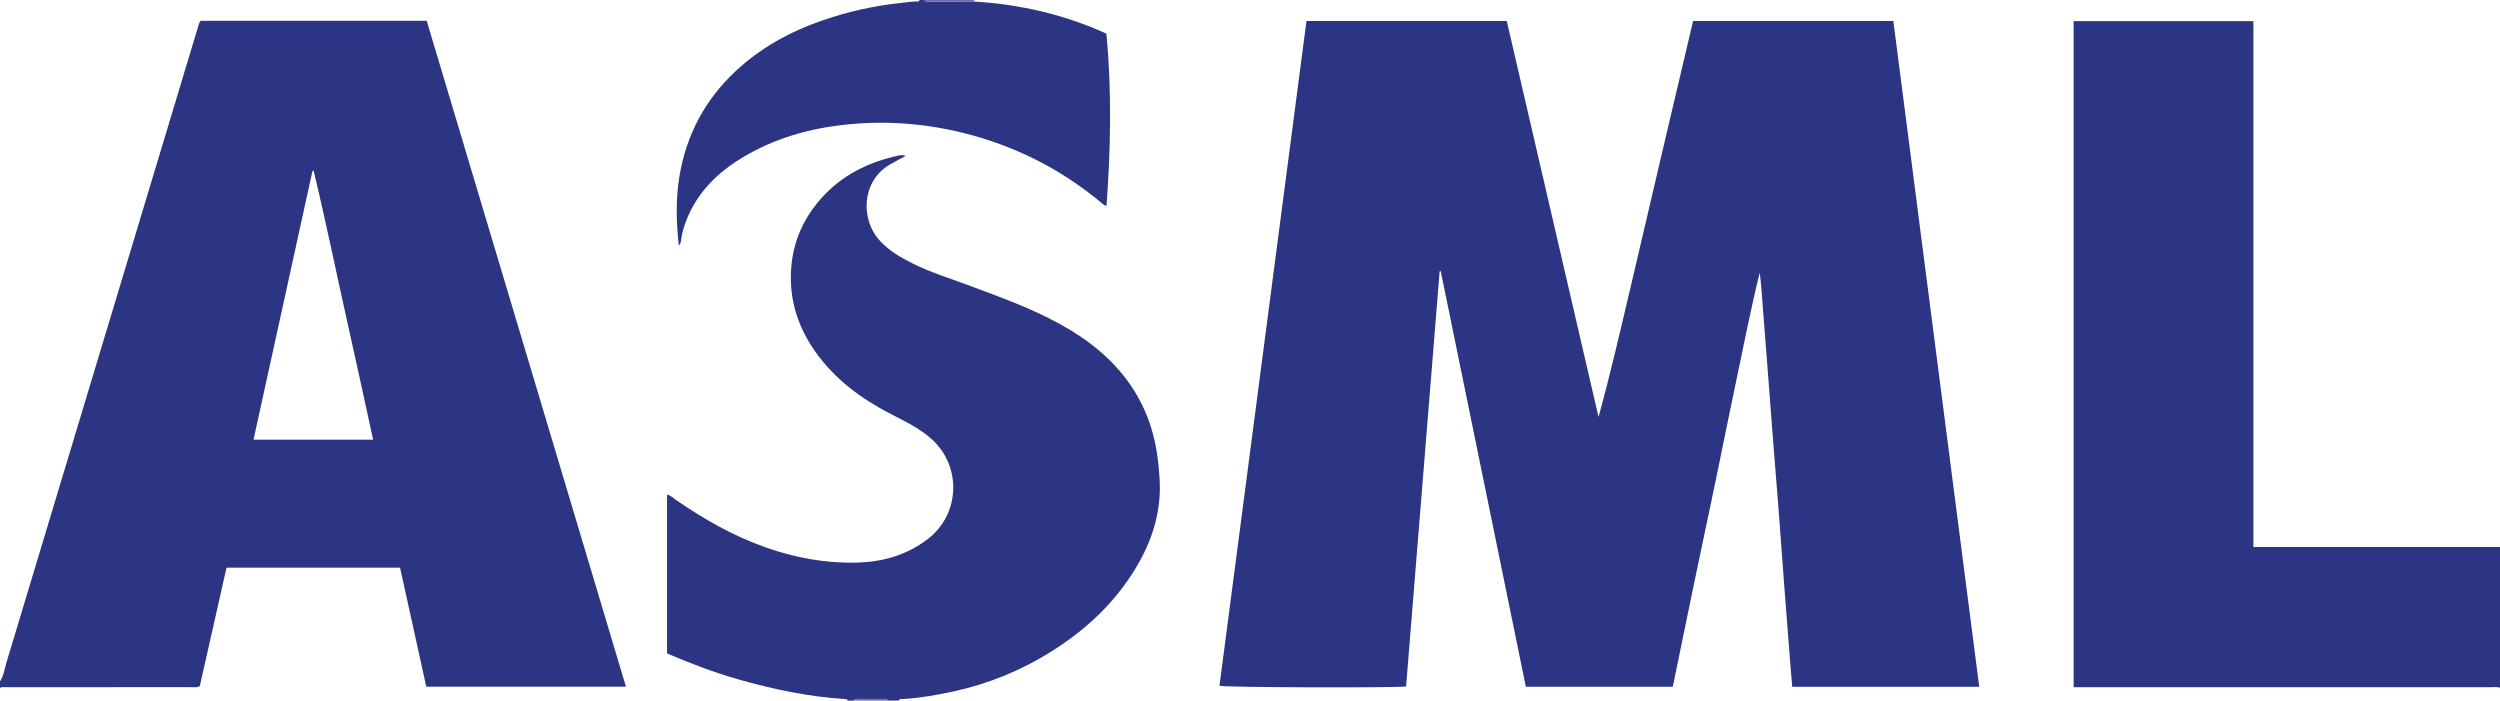 <?xml version="1.0" encoding="iso-8859-1"?>
<!-- Generator: Adobe Illustrator 27.0.0, SVG Export Plug-In . SVG Version: 6.00 Build 0)  -->
<svg version="1.1" id="Layer_1" xmlns="http://www.w3.org/2000/svg" xmlns:xlink="http://www.w3.org/1999/xlink" x="0px" y="0px"
	 viewBox="0 0 1563 438" style="enable-background:new 0 0 1563 438;" xml:space="preserve">
<g>
	<path style="fill:#2C3584;" d="M0,426c2.352-3.501,2.794-7.682,3.97-11.574c22.707-75.154,45.322-150.335,67.972-225.506
		c17.335-57.53,34.693-115.053,52.019-172.586c0.335-1.113,0.532-2.25,1.478-3.32c46.817,0,93.772,0,141.337,0
		c41.448,138.52,82.958,277.243,124.56,416.277c-41.96,0-83.341,0-124.832,0c-5.489-24.916-10.914-49.542-16.387-74.386
		c-36.156,0-72.069,0-108.491,0c-5.561,24.657-11.138,49.384-16.689,73.996c-2.063,1.214-4.101,0.693-6.037,0.695
		c-37.822,0.034-75.643,0.02-113.465,0.044C3.624,429.64,1.769,429.274,0,430C0,428.667,0,427.333,0,426z M233.281,274.892
		c-4.807-21.979-9.438-43.686-14.315-65.337c-7.698-34.169-14.654-68.503-22.812-102.57c-0.027-0.112-0.257-0.23-0.404-0.248
		c-0.662-0.079,0.041,0.551-0.356,0.02c-12.271,55.926-24.542,111.851-36.892,168.134
		C183.619,274.892,208.189,274.892,233.281,274.892z"/>
	<path style="fill:#2C3584;" d="M1563,430c-1.769-0.731-3.624-0.36-5.434-0.361c-84.973-0.021-169.945-0.018-254.918-0.018
		c-1.969,0-3.939,0-6.202,0c0-139.009,0-277.537,0-416.423c37.306,0,74.652,0,112.382,0c0,109.536,0,218.92,0,328.802
		c51.645,0,102.909,0,154.172,0C1563,371.333,1563,400.667,1563,430z"/>
	<path style="fill:#2C3584;" d="M530,438c-0.331-1.037-1.219-0.927-2.024-0.978c-22.676-1.452-44.749-6.116-66.55-12.329
		c-15.175-4.324-29.853-9.946-44.392-16.187c0-33.161,0-66.124,0-99.32c2.311,0.62,3.855,2.166,5.571,3.351
		c17.578,12.137,36.022,22.666,56.247,29.75c18.518,6.486,37.661,10.005,57.28,9.429c16.065-0.471,31.13-4.802,44.143-14.892
		c19.921-15.447,21.064-45.11,2.404-62.096c-7.624-6.94-16.794-11.265-25.799-15.919c-18.57-9.599-35.03-21.76-47.234-39.07
		c-9.868-13.997-15.317-29.56-15.215-46.661c0.11-18.449,6.399-34.786,18.696-48.747c13.084-14.853,29.814-23.015,48.827-27.122
		c0.807-0.174,1.653-0.217,2.482-0.226c0.406-0.004,0.815,0.212,1.786,0.488c-3.579,2.034-6.844,3.608-9.954,5.443
		c-18.176,10.723-17.718,34.514-6.828,46.869c5.996,6.804,13.58,11.199,21.492,15.105c10.738,5.302,22.183,8.88,33.383,13.04
		c15.253,5.666,30.586,11.137,45.328,18.066c17.733,8.334,34.295,18.397,47.755,32.961c13.946,15.09,22.413,32.806,25.726,53.045
		c0.942,5.756,1.508,11.543,1.864,17.363c1.232,20.147-4.491,38.482-14.74,55.521c-13.134,21.836-31.196,38.762-52.675,52.283
		c-19.05,11.992-39.549,20.352-61.496,25.129c-10.232,2.227-20.559,4.027-31.042,4.722c-1.047,0.069-2.407-0.504-3.036,0.982
		c-2.333,0-4.667,0-7,0c-0.212-0.715-0.718-1.025-1.437-1.026c-6.049-0.009-12.097-0.017-18.146-0.021
		c-0.72,0-1.219,0.327-1.417,1.047C532.667,438,531.333,438,530,438z"/>
	<path style="fill:#2C3584;" d="M609.057,0.952c28.456,1.733,55.816,8.016,81.867,19.723c0.289,0.13,0.518,0.396,0.852,0.66
		c3.317,35.675,2.636,71.412,0.029,107.406c-1.735-0.357-2.82-1.605-4.025-2.603c-25.251-20.904-53.846-35.166-85.632-43.054
		c-24.963-6.195-50.273-7.89-75.796-4.906c-21.819,2.551-42.635,8.685-61.619,19.986c-16.092,9.58-29.004,22.201-35.843,40.15
		c-1.365,3.584-2.456,7.231-2.966,11.04c-0.195,1.455-0.193,2.984-1.558,4.066c-1.515-14.339-1.987-28.535,0.348-42.804
		c4.294-26.235,16.073-48.37,35.497-66.418c15.583-14.479,33.812-24.456,53.856-31.391c15.933-5.513,32.23-9.167,48.983-10.942
		c3.473-0.368,6.918-0.963,10.425-0.934C574.175,0.938,574.769,0.764,575,0c1,0,2,0,3,0c0.296,1.001,1.093,1.048,1.941,1.045
		C589.646,1.01,599.352,0.982,609.057,0.952z"/>
	<path style="fill:#6D6AA3;" d="M609.057,0.952c-9.705,0.03-19.411,0.058-29.116,0.092C579.093,1.048,578.296,1.001,578,0
		c10.333,0,20.667,0,31,0C609.019,0.317,609.038,0.635,609.057,0.952z"/>
	<path style="fill:#7370A7;" d="M534,438c0.198-0.72,0.697-1.048,1.417-1.047c6.049,0.004,12.097,0.012,18.146,0.021
		c0.719,0.001,1.225,0.311,1.437,1.026C548,438,541,438,534,438z"/>
	<path style="fill:#2C3584;" d="M1183.722,13.138c17.928,138.97,35.796,277.474,53.696,416.232c-39.302,0-77.894,0-116.911,0
		c-0.485-5.783-0.98-11.365-1.418-16.951c-1.286-16.43-2.572-32.86-3.816-49.294c-1.144-15.107-2.196-30.222-3.359-45.328
		c-1.162-15.103-2.427-30.199-3.616-45.301c-0.771-9.793-1.474-19.591-2.23-29.385c-1.256-16.266-2.553-32.529-3.786-48.796
		c-0.6-7.915-1.092-15.838-2.08-23.831c-5.357,21.328-9.469,42.91-14.045,64.385c-4.605,21.612-8.876,43.295-13.373,64.93
		c-4.462,21.471-9.06,42.914-13.53,64.384c-4.502,21.627-8.92,43.272-13.424,65.145c-30.635,0-61.056,0-91.866,0
		c-17.754-86.665-35.485-173.218-53.215-259.771c-0.225,0.002-0.449,0.005-0.674,0.007c-6.998,86.573-13.997,173.145-20.986,259.61
		c-8.161,0.95-112.707,0.625-116.674-0.425c18.114-138.422,36.237-276.907,54.39-415.631c41.705,0,83.134,0,125.226,0
		c19.09,82.378,38.231,164.977,57.371,247.575c7.499-27.15,13.763-54.575,20.23-81.948c6.531-27.641,12.927-55.314,19.416-82.964
		c6.447-27.472,12.936-54.934,19.464-82.644C1100.251,13.138,1141.819,13.138,1183.722,13.138z"/>
</g>
</svg>
